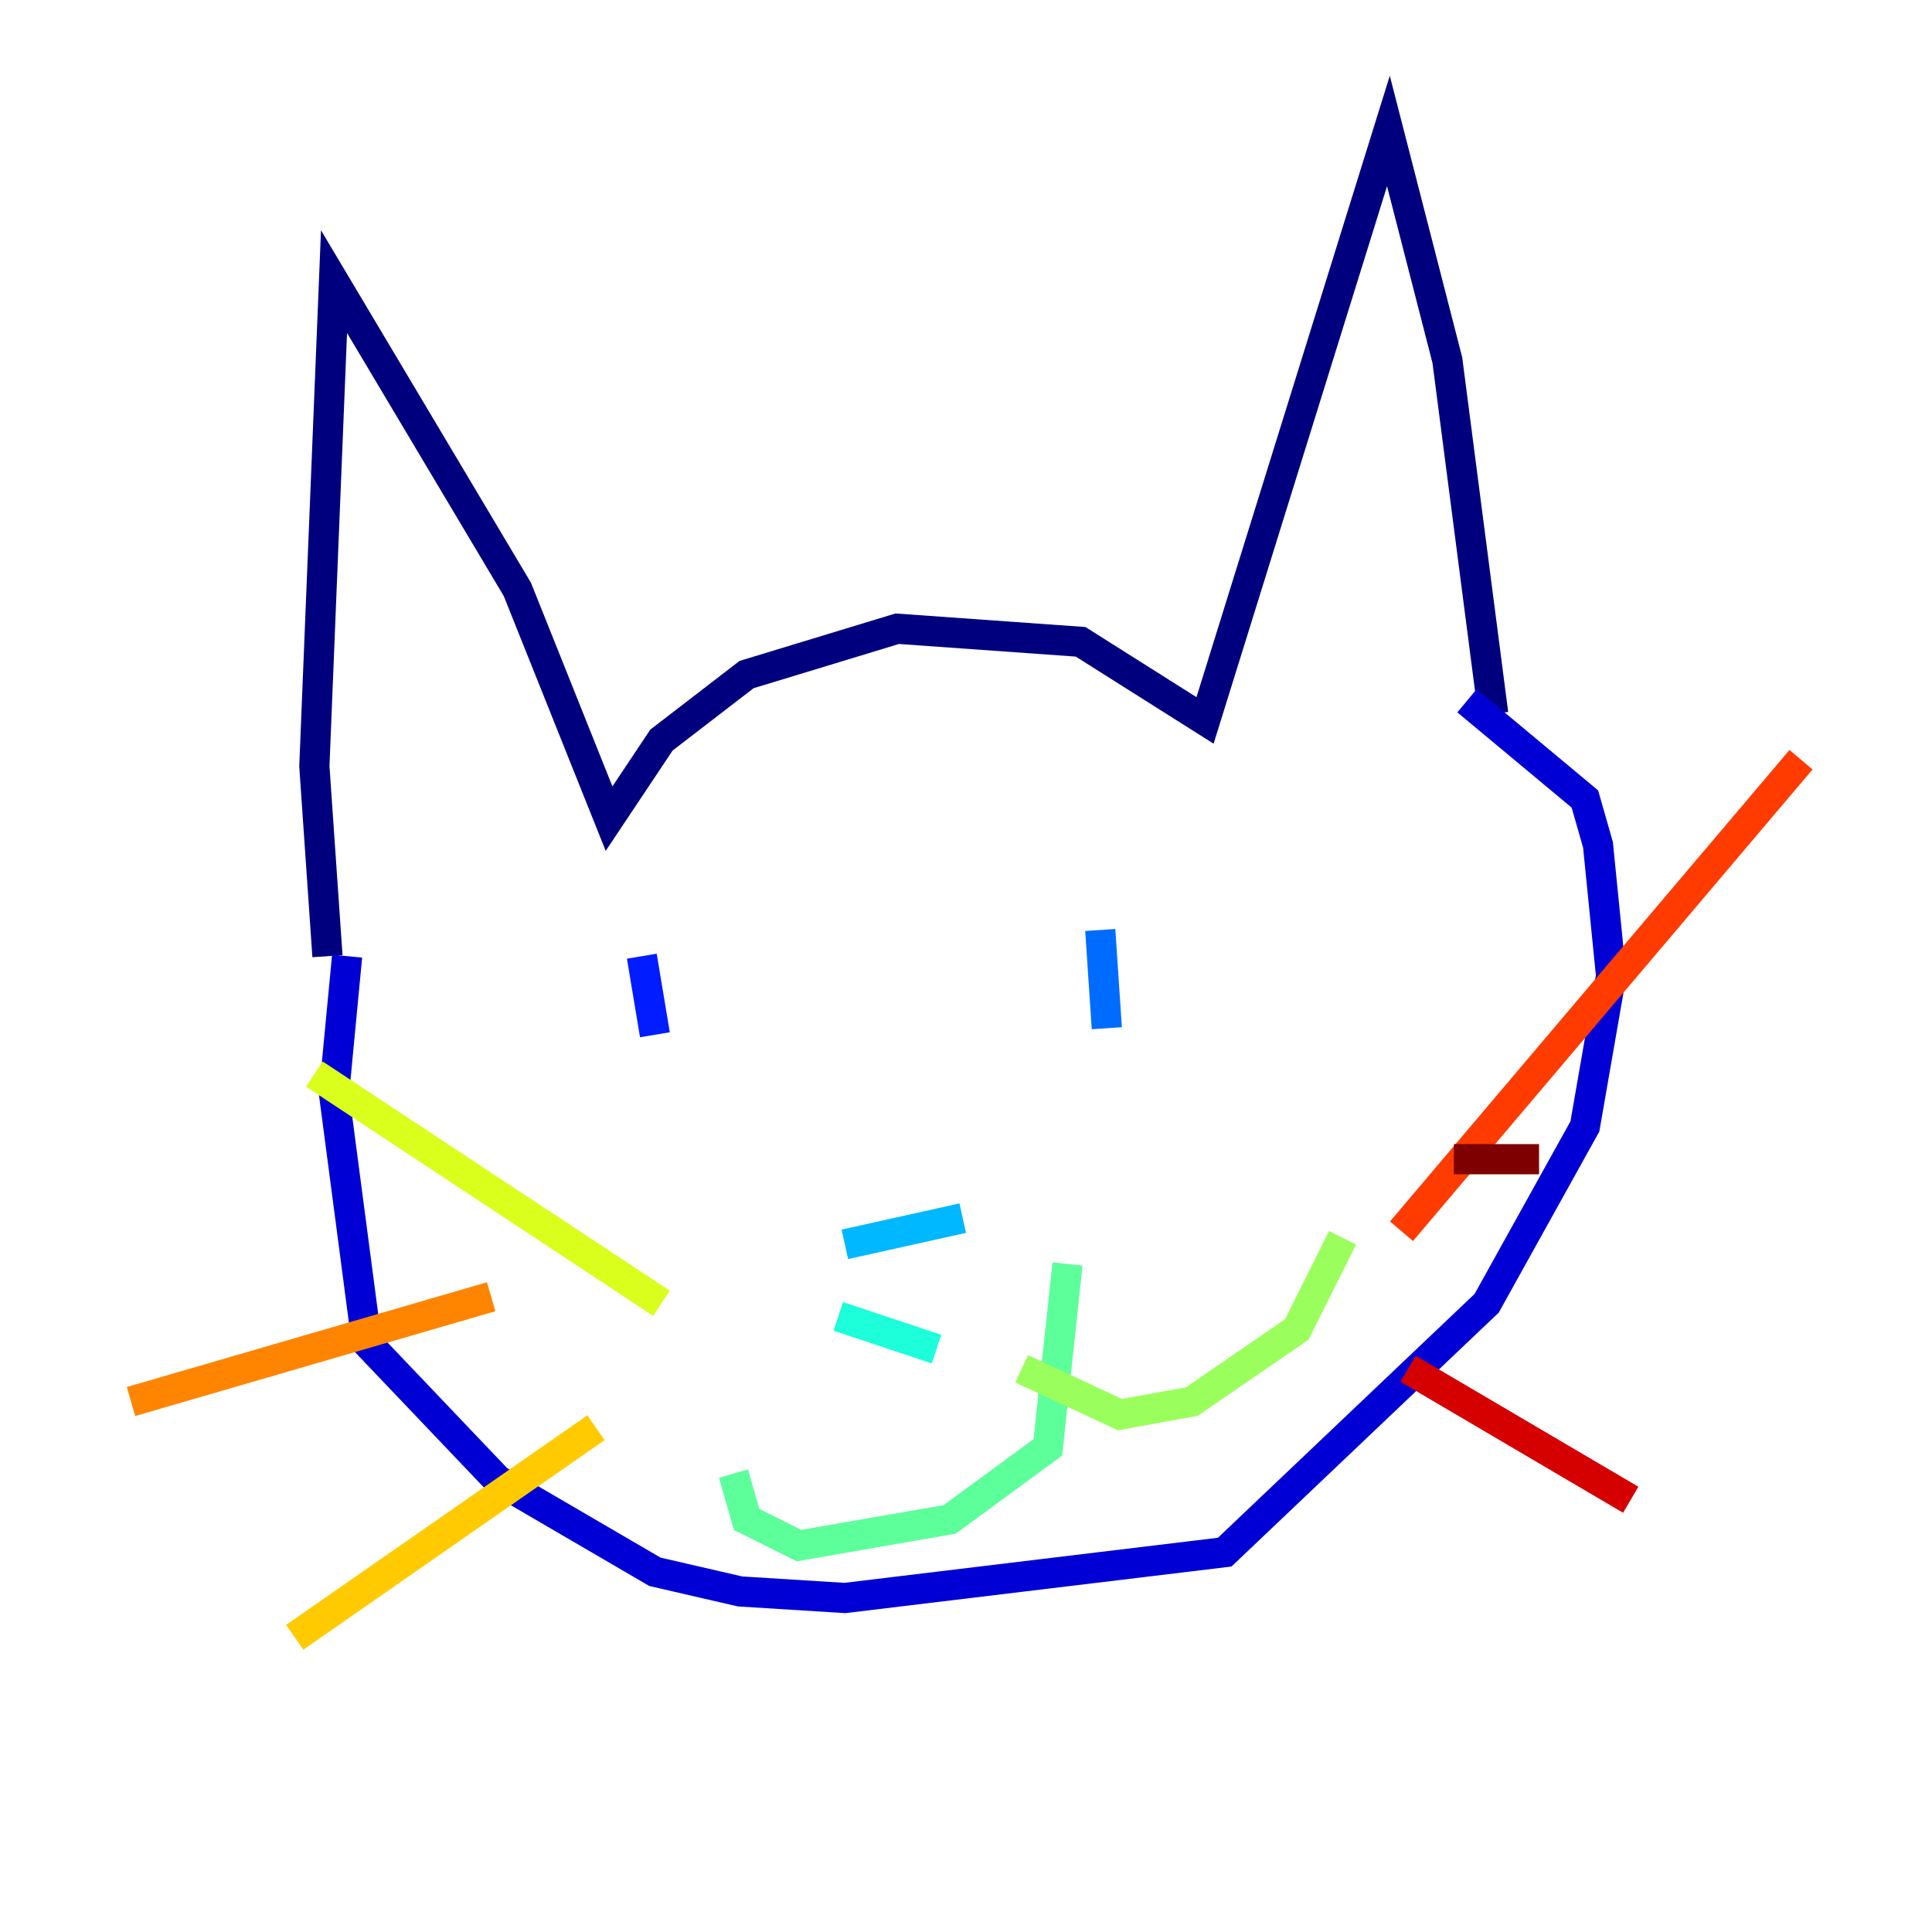 <?xml version="1.0" encoding="utf-8" ?>
<svg baseProfile="tiny" height="128" version="1.2" viewBox="0,0,128,128" width="128" xmlns="http://www.w3.org/2000/svg" xmlns:ev="http://www.w3.org/2001/xml-events" xmlns:xlink="http://www.w3.org/1999/xlink"><defs /><polyline fill="none" points="21.695,63.349 20.827,50.766 22.129,18.658 34.278,39.051 40.352,54.237 43.824,49.031 49.464,44.691 59.444,41.654 71.593,42.522 79.837,47.729 91.986,8.678 95.891,23.864 98.929,47.295" stroke="#00007f" stroke-width="2" /><polyline fill="none" points="22.997,63.349 22.129,72.461 24.298,88.949 32.976,98.061 43.39,104.136 49.031,105.437 55.973,105.871 81.139,102.834 98.495,86.346 105.003,74.63 106.739,64.651 105.871,55.973 105.003,52.936 97.193,46.427" stroke="#0000d5" stroke-width="2" /><polyline fill="none" points="42.522,63.349 43.39,68.556" stroke="#001cff" stroke-width="2" /><polyline fill="none" points="72.895,61.614 73.329,68.122" stroke="#006cff" stroke-width="2" /><polyline fill="none" points="55.973,82.441 63.783,80.705" stroke="#00b8ff" stroke-width="2" /><polyline fill="none" points="55.539,87.214 62.047,89.383" stroke="#1cffda" stroke-width="2" /><polyline fill="none" points="70.725,83.742 69.424,95.891 62.915,100.664 52.936,102.4 49.464,100.664 48.597,97.627" stroke="#5cff9a" stroke-width="2" /><polyline fill="none" points="67.688,90.685 74.197,93.722 78.969,92.854 85.912,88.081 88.949,82.007" stroke="#9aff5c" stroke-width="2" /><polyline fill="none" points="43.824,86.346 20.827,71.159" stroke="#daff1c" stroke-width="2" /><polyline fill="none" points="39.485,94.59 19.525,108.475" stroke="#ffcb00" stroke-width="2" /><polyline fill="none" points="32.542,85.912 8.678,92.854" stroke="#ff8500" stroke-width="2" /><polyline fill="none" points="92.854,81.573 119.322,50.332" stroke="#ff3b00" stroke-width="2" /><polyline fill="none" points="93.288,90.685 108.041,99.363" stroke="#d50000" stroke-width="2" /><polyline fill="none" points="96.325,76.8 101.966,76.8" stroke="#7f0000" stroke-width="2" /></svg>